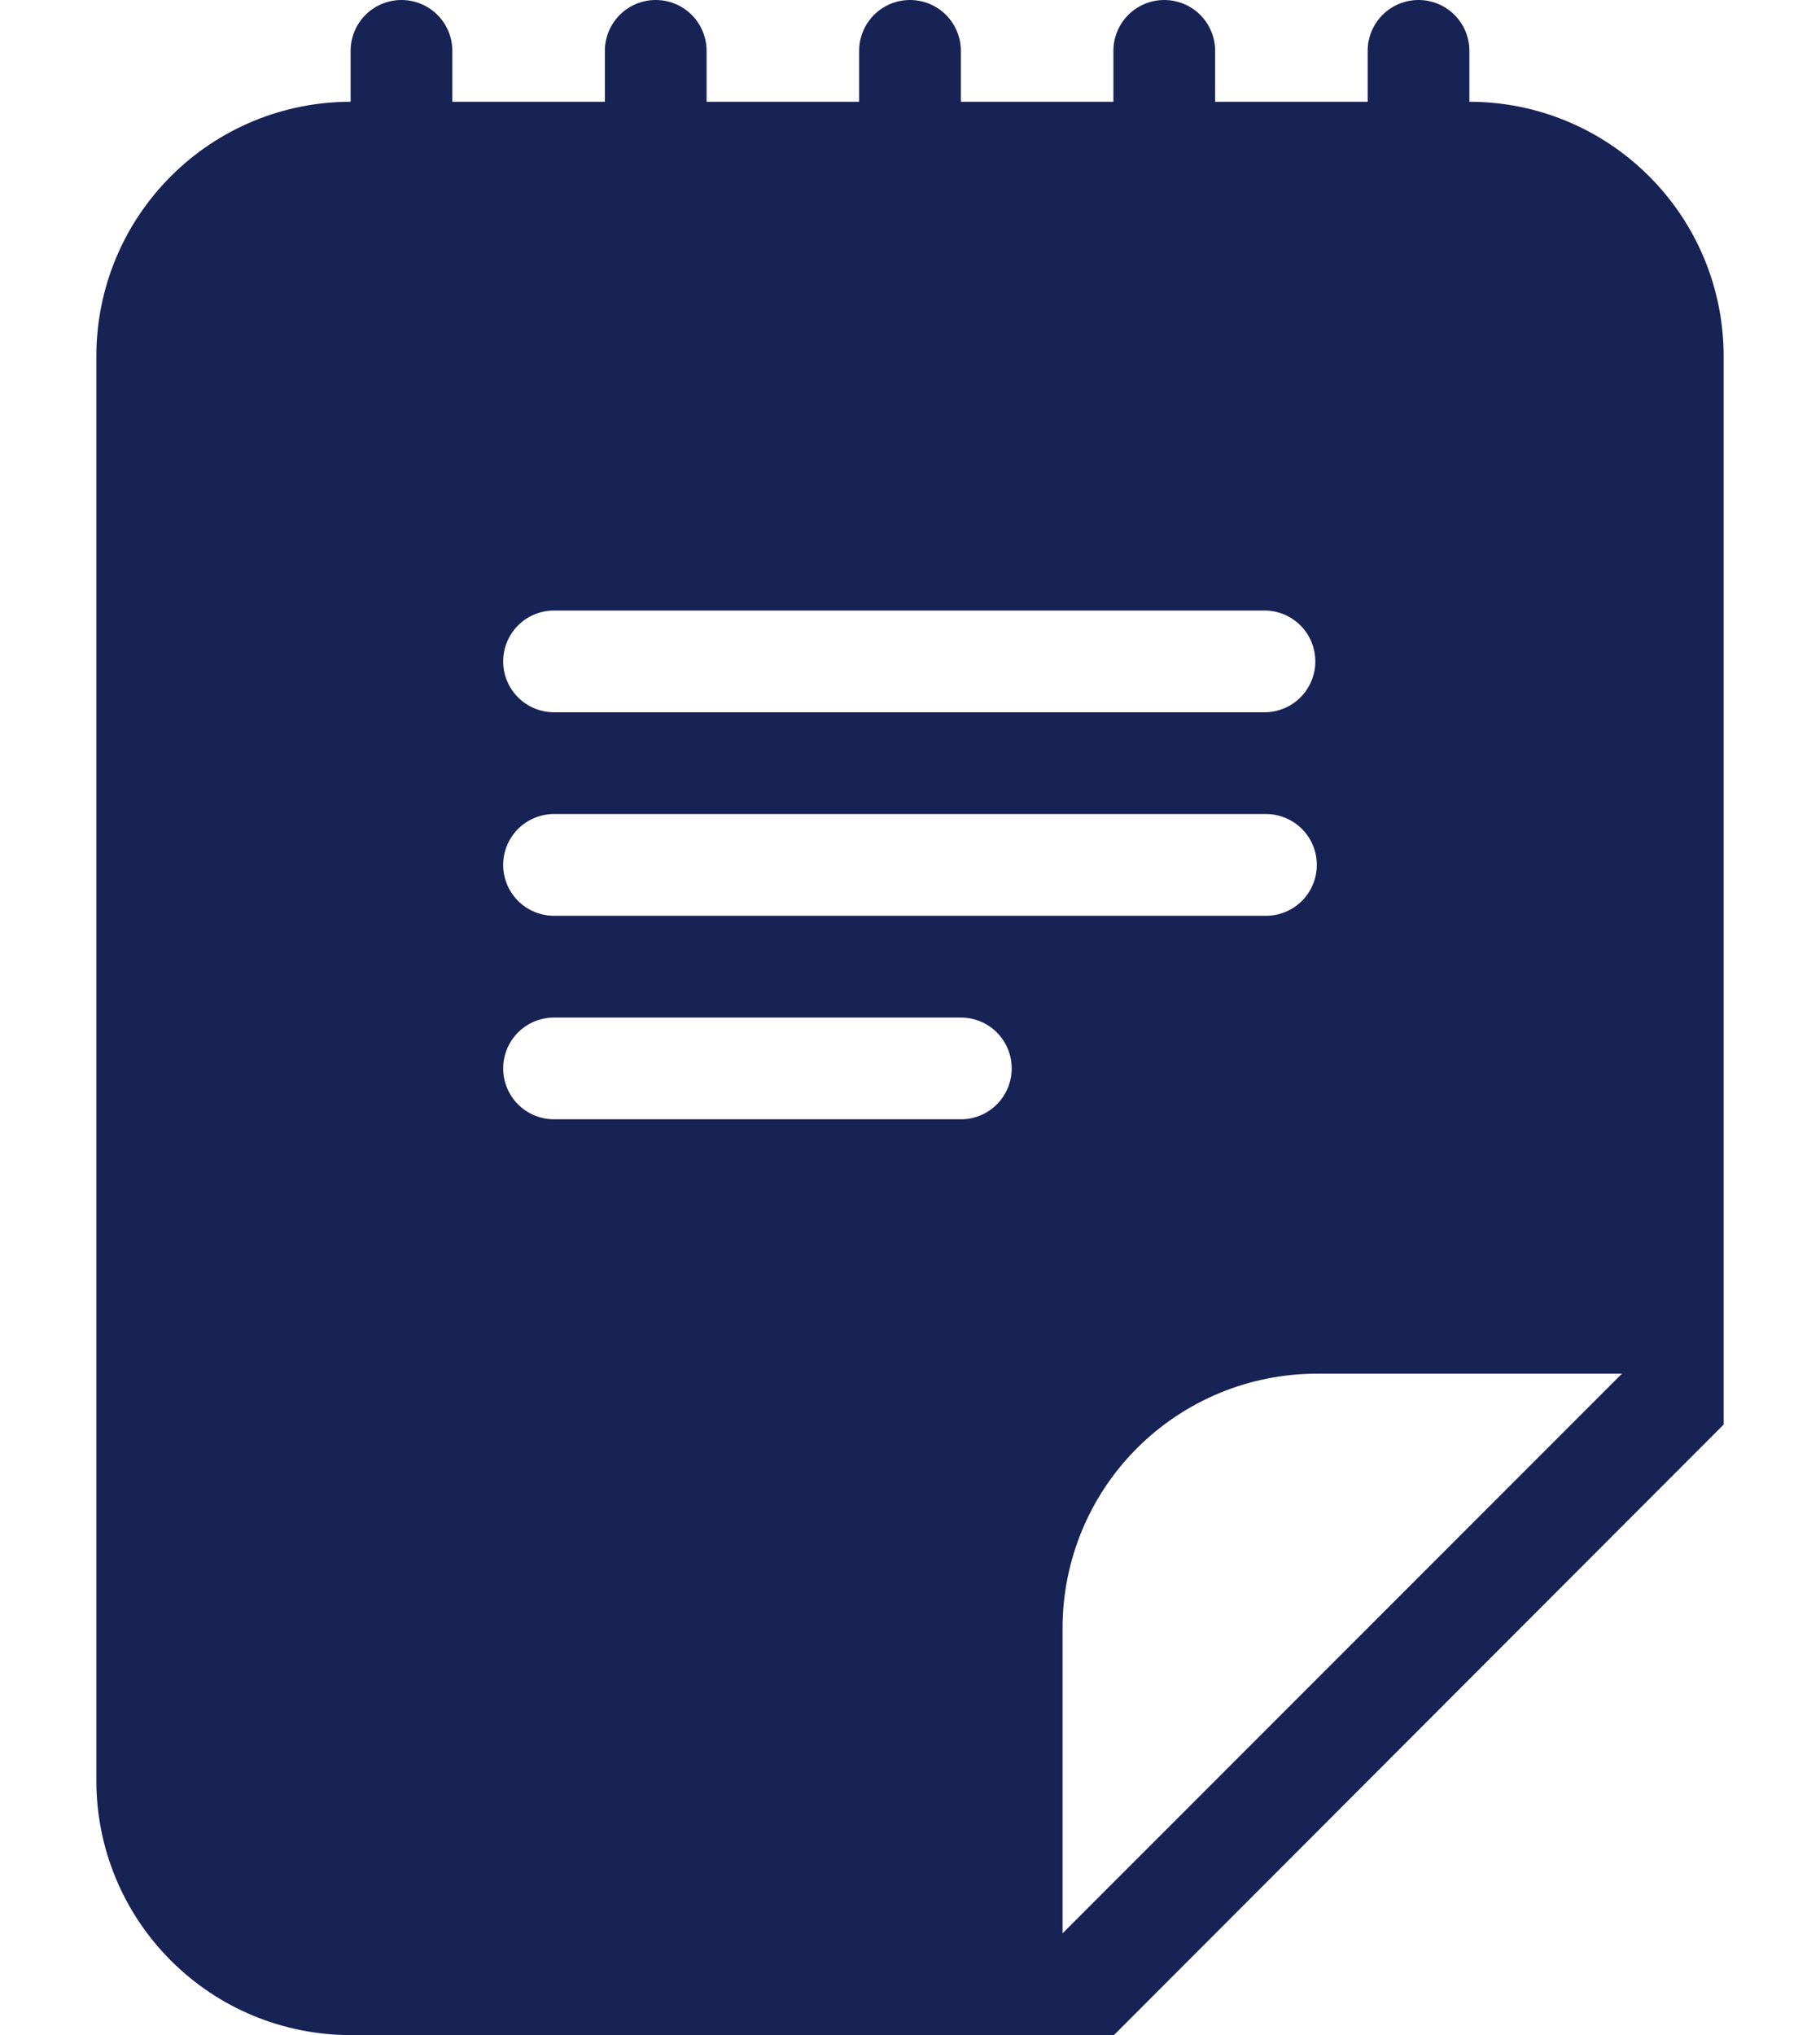 <svg width="17" height="19" viewBox="0 0 17 19" fill="none" xmlns="http://www.w3.org/2000/svg">
<path d="M13.725 0.95V0.475C13.725 0.349 13.675 0.228 13.586 0.139C13.497 0.05 13.376 2.83122e-08 13.25 2.83122e-08C13.124 2.83122e-08 13.003 0.05 12.914 0.139C12.825 0.228 12.775 0.349 12.775 0.475V0.95H11.35V0.475C11.35 0.349 11.3 0.228 11.211 0.139C11.122 0.05 11.001 0 10.875 0C10.749 0 10.628 0.05 10.539 0.139C10.45 0.228 10.4 0.349 10.4 0.475V0.95H8.975V0.475C8.975 0.349 8.925 0.228 8.836 0.139C8.747 0.05 8.626 0 8.5 0C8.374 0 8.253 0.05 8.164 0.139C8.075 0.228 8.025 0.349 8.025 0.475V0.95H6.6V0.475C6.6 0.349 6.55 0.228 6.461 0.139C6.372 0.05 6.251 2.00198e-08 6.125 2.00198e-08C5.999 2.00198e-08 5.878 0.05 5.789 0.139C5.7 0.228 5.65 0.349 5.65 0.475V0.95H4.225V0.475C4.225 0.349 4.175 0.228 4.086 0.139C3.997 0.05 3.876 2.00198e-08 3.75 2.00198e-08C3.624 2.00198e-08 3.503 0.05 3.414 0.139C3.325 0.228 3.275 0.349 3.275 0.475V0.95C2.645 0.95 2.041 1.2 1.596 1.646C1.15 2.091 0.9 2.695 0.9 3.325V16.625C0.9 17.255 1.15 17.859 1.596 18.304C2.041 18.75 2.645 19 3.275 19H10.405L16.1 13.3V3.325C16.1 2.695 15.85 2.091 15.404 1.646C14.959 1.2 14.355 0.95 13.725 0.95ZM5.175 5.7H11.811C11.937 5.7 12.058 5.75 12.147 5.839C12.236 5.928 12.286 6.049 12.286 6.175C12.286 6.301 12.236 6.422 12.147 6.511C12.058 6.6 11.937 6.65 11.811 6.65H5.175C5.049 6.65 4.928 6.6 4.839 6.511C4.75 6.422 4.7 6.301 4.7 6.175C4.7 6.049 4.75 5.928 4.839 5.839C4.928 5.75 5.049 5.7 5.175 5.7ZM5.175 7.6H11.825C11.951 7.6 12.072 7.65 12.161 7.739C12.25 7.828 12.3 7.949 12.3 8.075C12.3 8.201 12.25 8.322 12.161 8.411C12.072 8.5 11.951 8.55 11.825 8.55H5.175C5.049 8.55 4.928 8.5 4.839 8.411C4.75 8.322 4.7 8.201 4.7 8.075C4.7 7.949 4.75 7.828 4.839 7.739C4.928 7.65 5.049 7.6 5.175 7.6ZM8.975 10.45H5.175C5.049 10.45 4.928 10.4 4.839 10.311C4.75 10.222 4.7 10.101 4.7 9.975C4.7 9.849 4.75 9.728 4.839 9.639C4.928 9.55 5.049 9.5 5.175 9.5H8.975C9.101 9.5 9.222 9.55 9.311 9.639C9.4 9.728 9.45 9.849 9.45 9.975C9.45 10.101 9.4 10.222 9.311 10.311C9.222 10.4 9.101 10.45 8.975 10.45ZM9.925 18.05V15.2C9.925 14.57 10.175 13.966 10.62 13.521C11.066 13.075 11.67 12.825 12.3 12.825H15.15L9.925 18.05Z" fill="#172255"/>
</svg>
